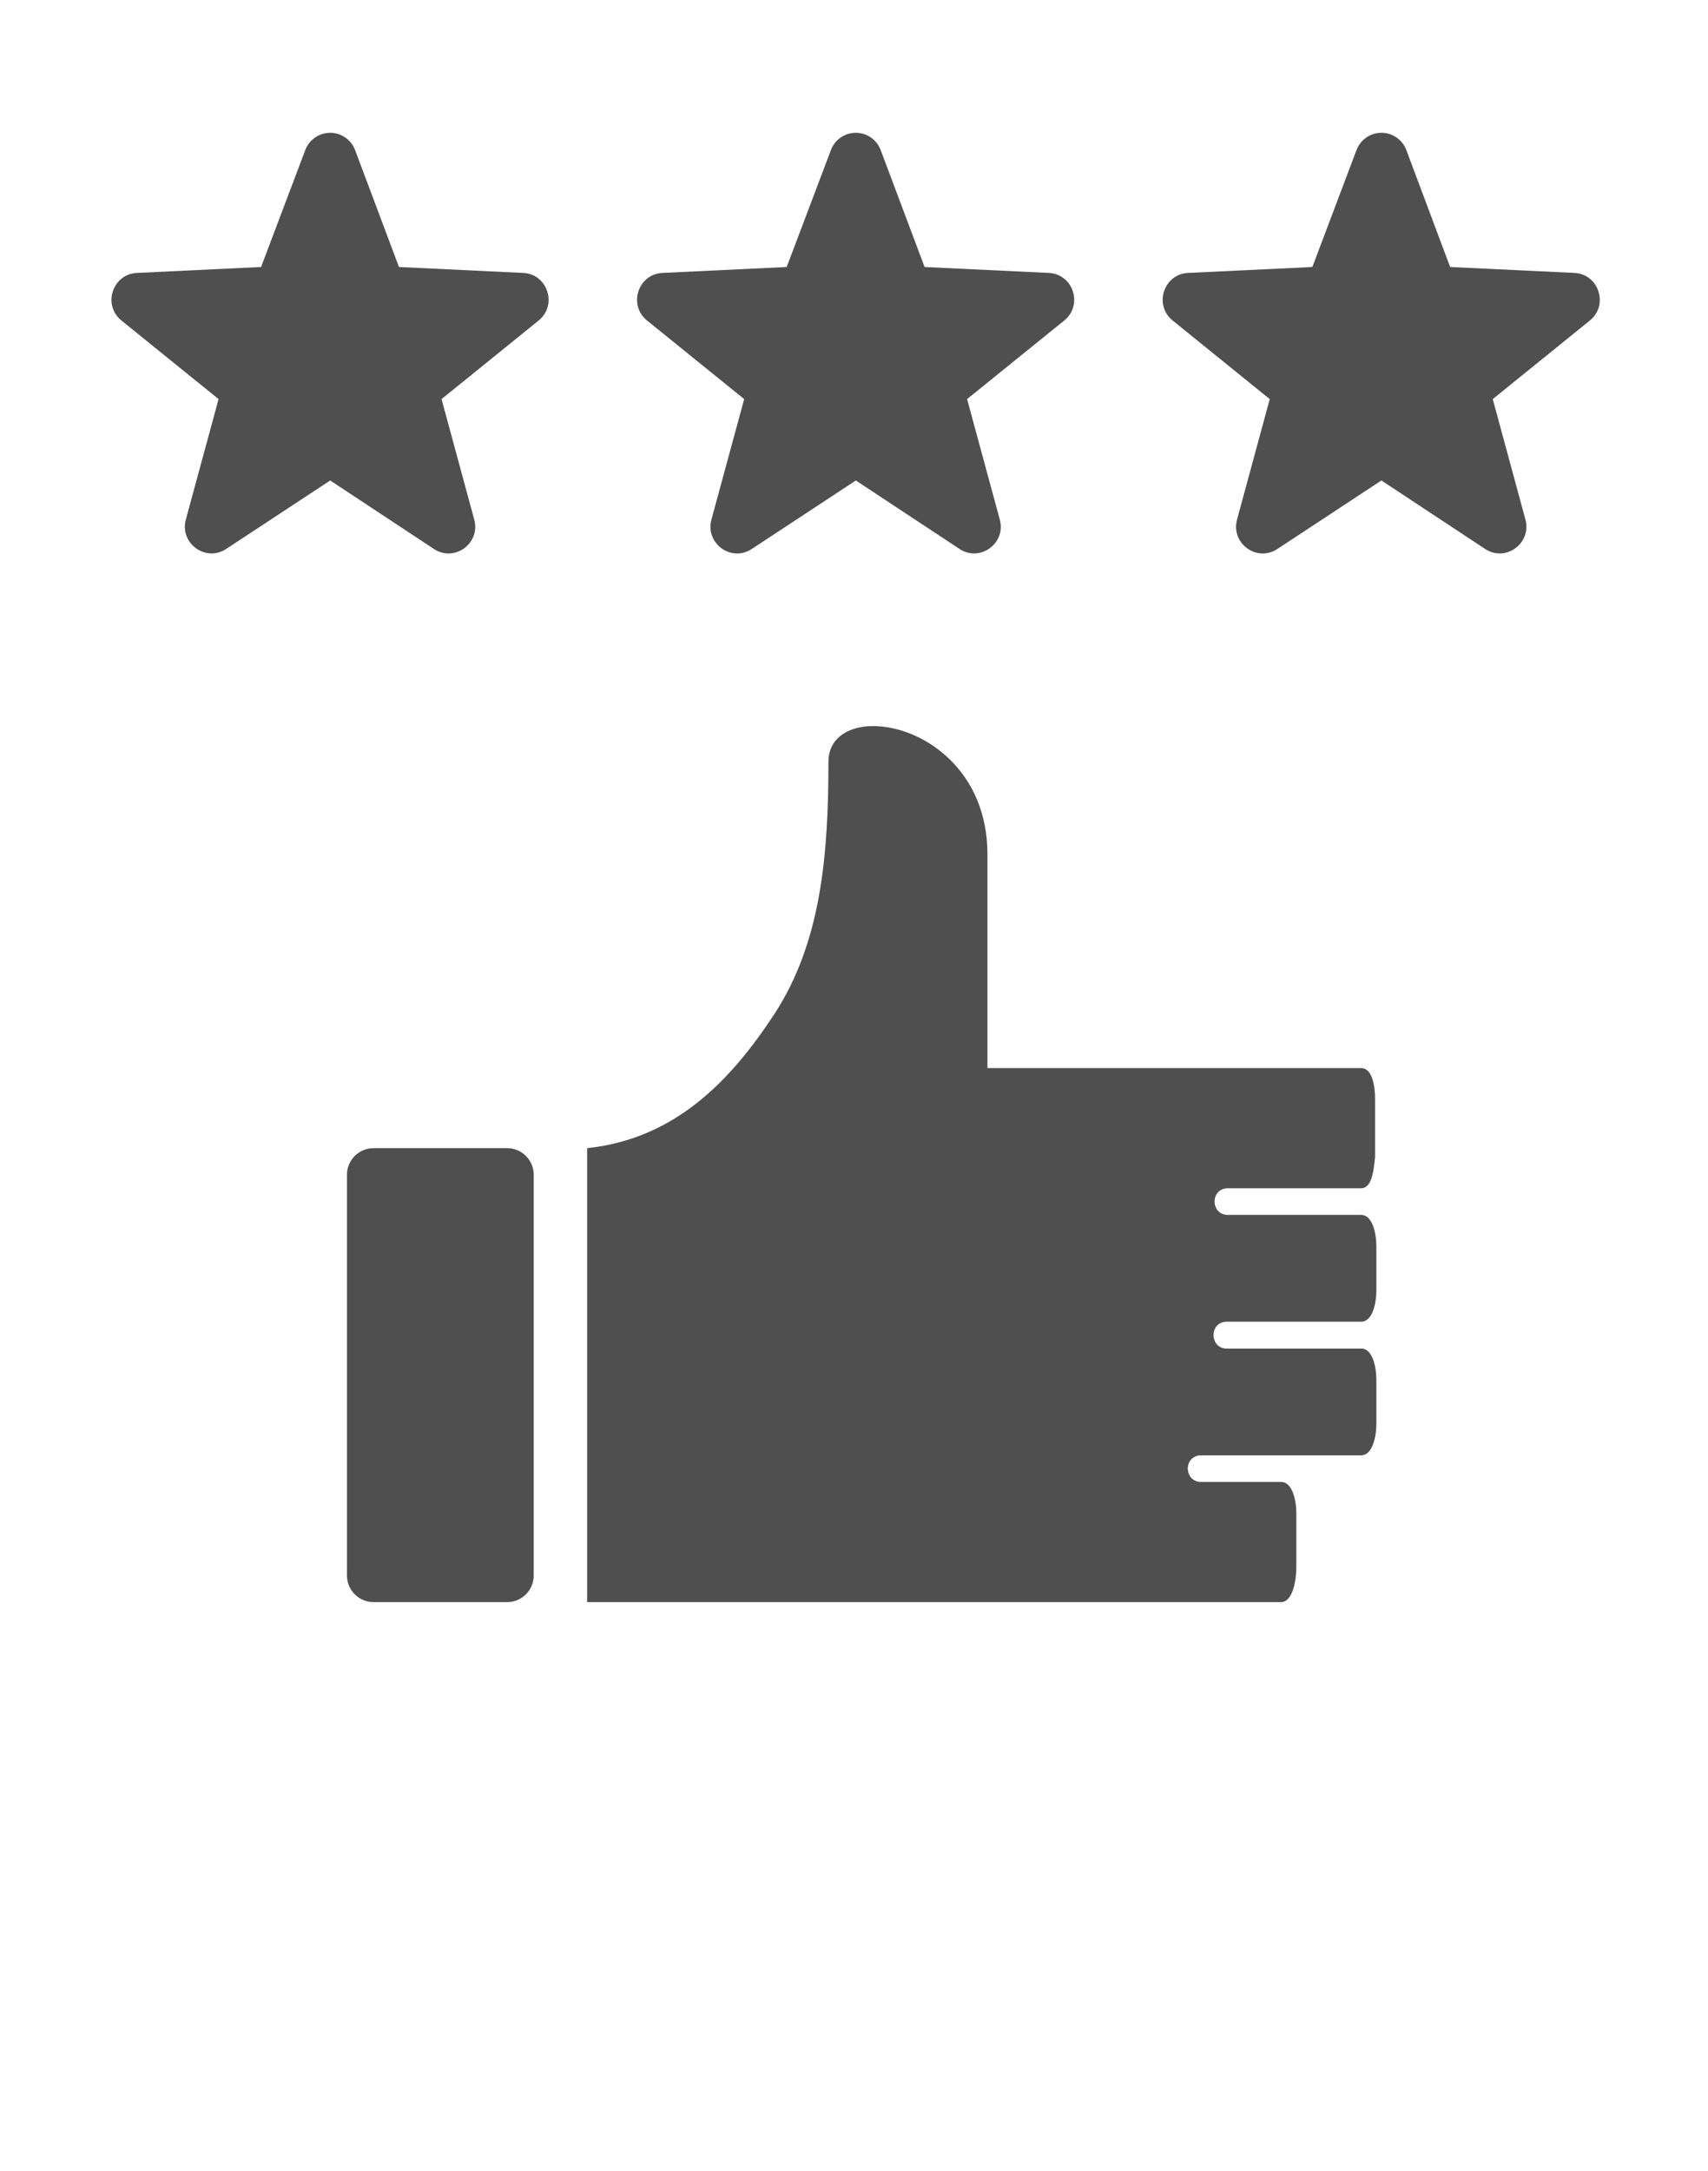 <svg width="37" height="47" viewBox="0 0 37 47" fill="none" xmlns="http://www.w3.org/2000/svg">
<g clip-path="url(#clip0)">
<path d="M7.158 2.875C7.137 2.875 7.117 2.876 7.097 2.878C6.879 2.899 6.692 3.043 6.613 3.249L5.656 5.781L2.969 5.909C2.434 5.931 2.216 6.61 2.635 6.943L4.735 8.641L4.025 11.252C3.89 11.765 4.455 12.176 4.897 11.887L7.153 10.403L9.401 11.887C9.844 12.178 10.411 11.766 10.274 11.252L9.565 8.641L11.664 6.943C12.084 6.61 11.865 5.931 11.331 5.909L8.643 5.781L7.692 3.249C7.607 3.025 7.395 2.877 7.158 2.875ZM18.544 2.875C18.523 2.875 18.503 2.876 18.482 2.878C18.264 2.9 18.078 3.043 18 3.249L17.042 5.781L14.354 5.909C13.82 5.931 13.601 6.61 14.021 6.943L16.121 8.641L15.411 11.252C15.274 11.766 15.841 12.178 16.284 11.887L18.54 10.403L20.788 11.887C21.23 12.176 21.795 11.765 21.659 11.252L20.95 8.641L23.05 6.943C23.47 6.609 23.251 5.931 22.716 5.909L20.029 5.781L19.078 3.249C18.994 3.025 18.782 2.877 18.544 2.875ZM29.929 2.875C29.909 2.875 29.889 2.876 29.868 2.878C29.651 2.9 29.464 3.043 29.386 3.249L28.429 5.781L25.74 5.909C25.206 5.931 24.988 6.61 25.407 6.943L27.506 8.641L26.797 11.252C26.661 11.766 27.227 12.178 27.67 11.887L29.925 10.403L32.174 11.887C32.616 12.176 33.181 11.765 33.046 11.252L32.337 8.641L34.436 6.943C34.855 6.61 34.637 5.931 34.103 5.909L31.414 5.781L30.465 3.249C30.38 3.025 30.167 2.876 29.929 2.875ZM18.816 15.723C18.318 15.755 17.946 16.016 17.946 16.497C17.946 18.5 17.791 20.41 16.766 21.969C15.855 23.354 14.655 24.655 12.719 24.859V34.688H25.438H27.75C28.001 34.688 28.082 34.224 28.082 33.928V32.761C28.082 32.498 28.002 32.086 27.751 32.086H26.016C25.655 32.081 25.628 31.553 25.986 31.51C25.997 31.51 26.006 31.51 26.016 31.51H29.484C29.735 31.51 29.816 31.098 29.816 30.834V29.87C29.816 29.608 29.738 29.198 29.488 29.198H26.591C26.204 29.215 26.18 28.633 26.567 28.616C26.575 28.616 26.582 28.616 26.591 28.616H29.487C29.736 28.616 29.816 28.206 29.816 27.943V26.979C29.816 26.715 29.735 26.304 29.484 26.304H26.591C26.233 26.294 26.21 25.769 26.567 25.728V25.727C26.575 25.726 26.584 25.727 26.591 25.727H29.485C29.736 25.727 29.761 25.286 29.788 25.051V23.8C29.788 23.537 29.736 23.125 29.485 23.125H21.391V18.5C21.391 16.693 20.046 15.79 19.036 15.725C18.961 15.72 18.887 15.719 18.816 15.723V15.723ZM8.094 24.859C7.773 24.859 7.516 25.117 7.516 25.438V34.109C7.516 34.43 7.773 34.688 8.094 34.688H10.984C11.305 34.688 11.562 34.43 11.562 34.109V25.438C11.562 25.117 11.305 24.859 10.984 24.859H8.094Z" fill="#4F4F4F"/>
</g>
<defs>
<clipPath id="clip0">
<rect width="37" height="46.25" fill="white"/>
</clipPath>
</defs>
</svg>

